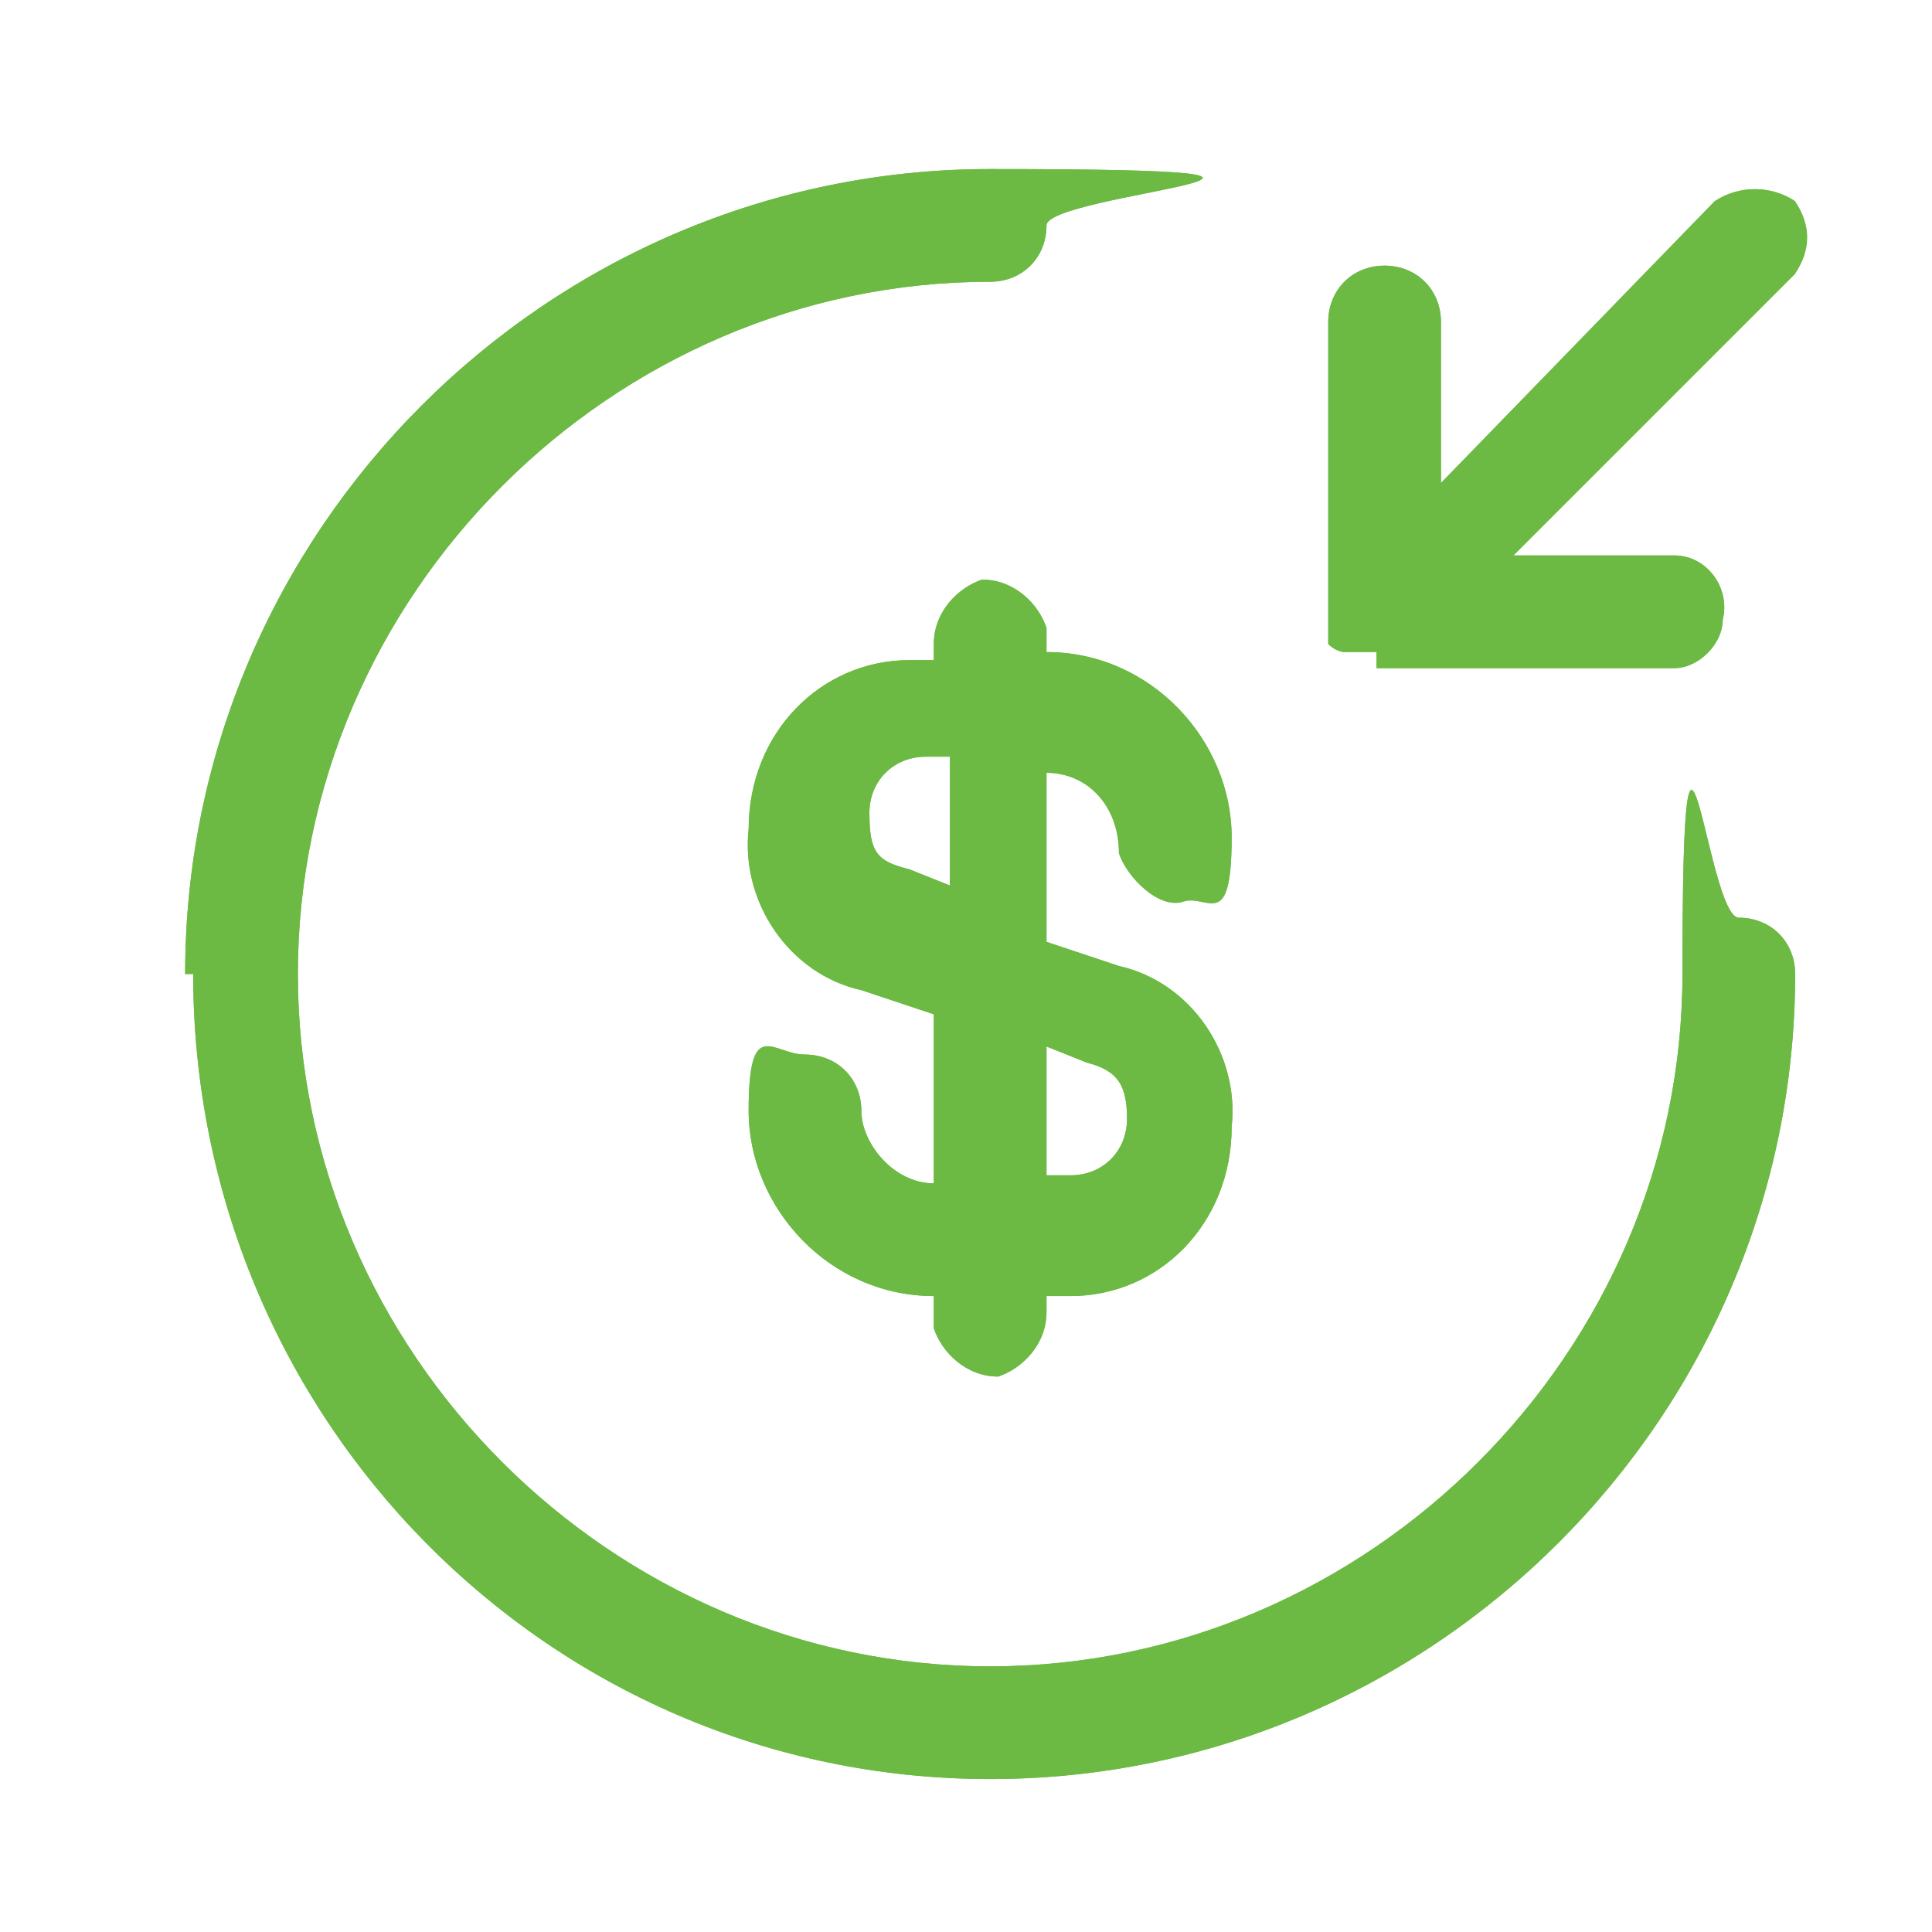 <?xml version="1.0" encoding="UTF-8"?>
<svg id="_圖層_1" xmlns="http://www.w3.org/2000/svg" xmlns:xlink="http://www.w3.org/1999/xlink" version="1.1" viewBox="0 0 24 24">
  <!-- Generator: Adobe Illustrator 29.0.1, SVG Export Plug-In . SVG Version: 2.1.0 Build 192)  -->
  <defs>
    <style>
      .st0 {
        fill: none;
      }

      .st1 {
        fill: #6cba43;
      }

      .st2 {
        clip-path: url(#clippath);
      }
    </style>
    <clipPath id="clippath">
      <path class="st0" d="M2.3,12.1C2.3,6.6,6.8,2.1,12.3,2.1s.7.3.7.7-.3.7-.7.7C7.6,3.5,3.7,7.4,3.7,12.1s3.9,8.6,8.6,8.6,8.6-3.9,8.6-8.6.3-.7.7-.7.7.3.7.7c0,5.5-4.5,10-10,10S2.4,17.6,2.4,12.1h0ZM11.6,16.3v-.2c-1.3,0-2.3-1.1-2.3-2.3s.3-.7.7-.7.7.3.7.7.4.9.9.9v-2.1l-.9-.3c-.9-.2-1.5-1.1-1.4-2,0-1.2.9-2.1,2-2.1h.3v-.2c0-.4.3-.7.6-.8.4,0,.7.3.8.6h0v.3c1.3,0,2.3,1.1,2.3,2.3s-.3.7-.6.8-.7-.3-.8-.6h0c0-.6-.4-1-.9-1v2.1l.9.3c.9.2,1.5,1.1,1.4,2,0,1.2-.9,2.1-2,2.1h-.3v.2c0,.4-.3.7-.6.8-.4,0-.7-.3-.8-.6h0c0-.1,0-.2,0-.2ZM13,14.6h.3c.4,0,.7-.3.7-.7s-.1-.6-.5-.7l-.5-.2v1.6h0ZM10.8,10.1c0,.5.1.6.5.7l.5.2v-1.6h-.3c-.4,0-.7.3-.7.7h0ZM17,8.1h-.3s-.1,0-.2-.1V4c0-.4.3-.7.7-.7s.7.3.7.7v2l3.4-3.5c.3-.2.7-.2,1,0,.2.3.2.6,0,.9l-3.5,3.5h2c.4,0,.7.4.6.8,0,.3-.3.6-.6.6h-3.7v-.2Z"/>
    </clipPath>
  </defs>
  <path class="st1" d="M2.3,12.1C2.3,6.6,6.8,2.1,12.3,2.1s.7.3.7.7-.3.7-.7.7C7.6,3.5,3.7,7.4,3.7,12.1s3.9,8.6,8.6,8.6,8.6-3.9,8.6-8.6.3-.7.7-.7.7.3.7.7c0,5.5-4.5,10-10,10S2.4,17.6,2.4,12.1h0ZM11.6,16.3v-.2h0c-1.3,0-2.3-1.1-2.3-2.3s.3-.7.7-.7.7.3.7.7.4.9.9.9h0v-2.1l-.9-.3c-.9-.2-1.5-1.1-1.4-2,0-1.2.9-2.1,2-2.1h.3v-.2c0-.4.3-.7.6-.8.4,0,.7.3.8.6h0v.3h0c1.3,0,2.3,1.1,2.3,2.3s-.3.7-.6.8-.7-.3-.8-.6h0c0-.6-.4-1-.9-1h0v2.1l.9.3c.9.2,1.5,1.1,1.4,2,0,1.2-.9,2.1-2,2.1h-.3v.2c0,.4-.3.7-.6.8-.4,0-.7-.3-.8-.6h0c0-.1,0-.2,0-.2ZM13,14.6h.3c.4,0,.7-.3.7-.7s-.1-.6-.5-.7l-.5-.2v1.6h0ZM10.8,10.1c0,.5.1.6.5.7l.5.2v-1.6h-.3c-.4,0-.7.3-.7.7h0ZM17,8.1h-.3s-.1,0-.2-.1h0V4c0-.4.3-.7.7-.7s.7.3.7.7v2l3.4-3.5c.3-.2.7-.2,1,0,.2.3.2.6,0,.9l-3.5,3.5h2c.4,0,.7.4.6.8,0,.3-.3.6-.6.6h-3.7v-.2Z"/>
  <g class="st2">
    <g id="Mask_Group_58">
      <rect id="Rectangle_228" class="st1" x="2.3" y="2.1" width="20" height="20"/>
    </g>
  </g>
</svg>